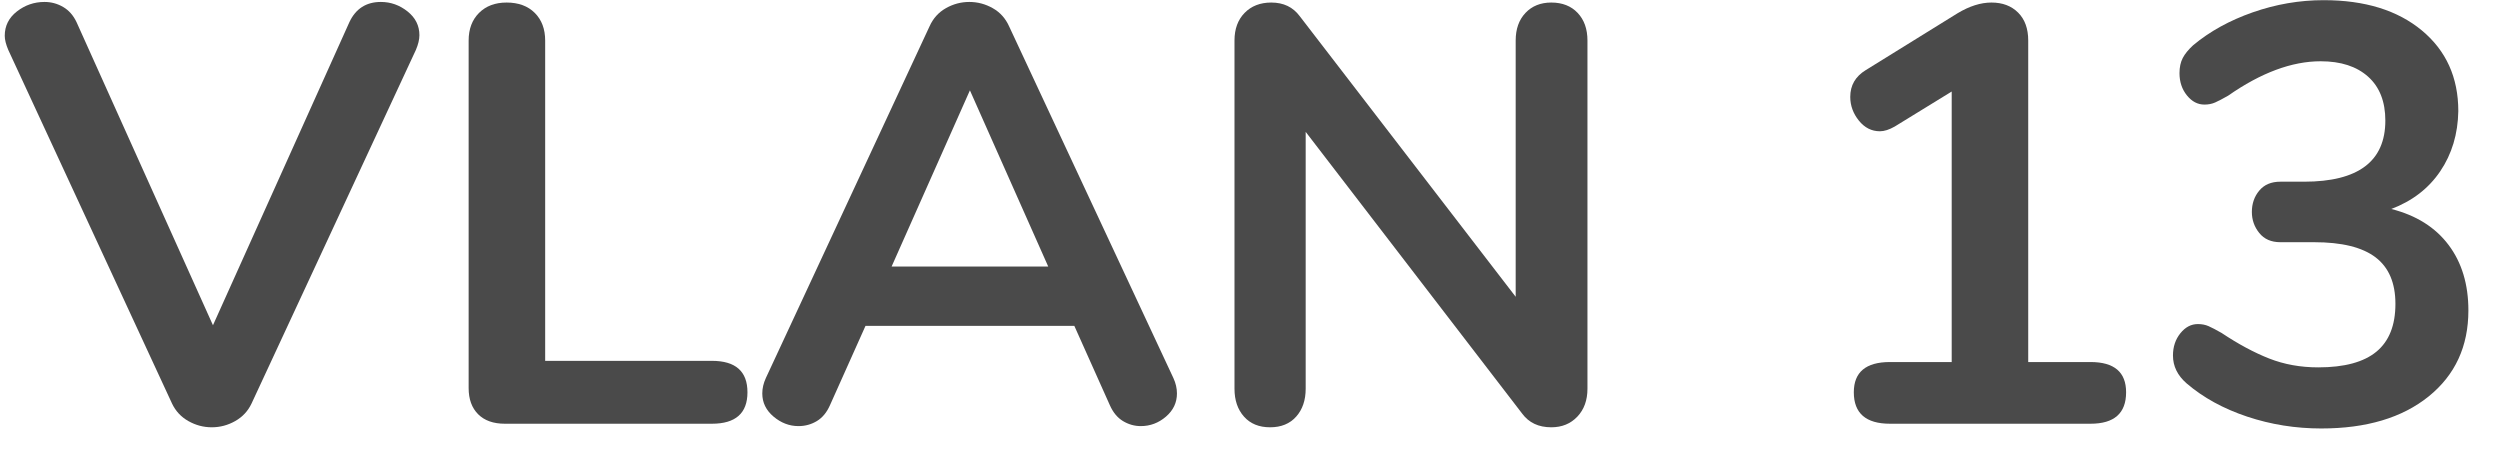 <?xml version="1.0" encoding="UTF-8" standalone="no"?>
<!DOCTYPE svg PUBLIC "-//W3C//DTD SVG 1.1//EN" "http://www.w3.org/Graphics/SVG/1.1/DTD/svg11.dtd">
<svg width="100%" height="100%" viewBox="0 0 59 11" version="1.1" xmlns="http://www.w3.org/2000/svg" xmlns:xlink="http://www.w3.org/1999/xlink" xml:space="preserve" xmlns:serif="http://www.serif.com/" style="fill-rule:evenodd;clip-rule:evenodd;stroke-linejoin:round;stroke-miterlimit:1.414;">
    <g transform="matrix(1,0,0,1,-958,-717)">
        <g transform="matrix(1,0,0,1,26,28)">
            <g transform="matrix(1,0,0,1,932,699)">
                <g id="VLAN-13">
                    <path d="M8.988,-9.954C9.221,-9.954 9.431,-9.879 9.618,-9.73C9.805,-9.581 9.898,-9.394 9.898,-9.17C9.898,-9.067 9.87,-8.951 9.814,-8.82L5.936,-0.476C5.852,-0.299 5.724,-0.161 5.551,-0.063C5.378,0.035 5.194,0.084 4.998,0.084C4.802,0.084 4.618,0.035 4.445,-0.063C4.272,-0.161 4.144,-0.299 4.06,-0.476L0.196,-8.82C0.14,-8.951 0.112,-9.063 0.112,-9.156C0.112,-9.389 0.208,-9.581 0.399,-9.73C0.59,-9.879 0.807,-9.954 1.05,-9.954C1.209,-9.954 1.356,-9.914 1.491,-9.835C1.626,-9.756 1.731,-9.637 1.806,-9.478L5.026,-2.324L8.246,-9.478C8.395,-9.795 8.643,-9.954 8.988,-9.954Z" style="fill:rgb(74,74,74);fill-rule:nonzero;"/>
                    <path d="M11.284,-0.224C11.135,-0.373 11.06,-0.579 11.06,-0.84L11.06,-9.044C11.06,-9.315 11.142,-9.532 11.305,-9.695C11.468,-9.858 11.685,-9.94 11.956,-9.94C12.236,-9.94 12.458,-9.858 12.621,-9.695C12.784,-9.532 12.866,-9.315 12.866,-9.044L12.866,-1.484L16.8,-1.484C17.36,-1.484 17.64,-1.237 17.64,-0.742C17.64,-0.247 17.36,0 16.8,0L11.914,0C11.643,0 11.433,-0.075 11.284,-0.224Z" style="fill:rgb(74,74,74);fill-rule:nonzero;"/>
                    <path d="M27.776,-0.714C27.776,-0.499 27.69,-0.317 27.517,-0.168C27.344,-0.019 27.146,0.056 26.922,0.056C26.773,0.056 26.633,0.016 26.502,-0.063C26.371,-0.142 26.269,-0.266 26.194,-0.434L25.354,-2.31L20.426,-2.31L19.586,-0.434C19.511,-0.266 19.409,-0.142 19.278,-0.063C19.147,0.016 19.003,0.056 18.844,0.056C18.629,0.056 18.433,-0.019 18.256,-0.168C18.079,-0.317 17.99,-0.499 17.99,-0.714C17.99,-0.835 18.018,-0.957 18.074,-1.078L21.938,-9.38C22.022,-9.567 22.15,-9.709 22.323,-9.807C22.496,-9.905 22.68,-9.954 22.876,-9.954C23.072,-9.954 23.256,-9.905 23.429,-9.807C23.602,-9.709 23.73,-9.567 23.814,-9.38L27.692,-1.078C27.748,-0.957 27.776,-0.835 27.776,-0.714ZM21.042,-3.71L24.738,-3.71L22.89,-7.868L21.042,-3.71Z" style="fill:rgb(74,74,74);fill-rule:nonzero;"/>
                    <path d="M37.233,-9.695C37.387,-9.532 37.464,-9.315 37.464,-9.044L37.464,-0.826C37.464,-0.555 37.385,-0.336 37.226,-0.168C37.067,0 36.862,0.084 36.61,0.084C36.311,0.084 36.083,-0.023 35.924,-0.238L30.814,-6.888L30.814,-0.826C30.814,-0.555 30.739,-0.336 30.59,-0.168C30.441,0 30.235,0.084 29.974,0.084C29.713,0.084 29.507,0 29.358,-0.168C29.209,-0.336 29.134,-0.555 29.134,-0.826L29.134,-9.044C29.134,-9.315 29.213,-9.532 29.372,-9.695C29.531,-9.858 29.741,-9.94 30.002,-9.94C30.291,-9.94 30.515,-9.833 30.674,-9.618L35.77,-2.996L35.77,-9.044C35.77,-9.315 35.847,-9.532 36.001,-9.695C36.155,-9.858 36.358,-9.94 36.61,-9.94C36.871,-9.94 37.079,-9.858 37.233,-9.695Z" style="fill:rgb(74,74,74);fill-rule:nonzero;"/>
                    <path d="M50.176,-0.742C50.176,-0.247 49.896,0 49.336,0L44.604,0C44.035,0 43.75,-0.247 43.75,-0.742C43.75,-1.218 44.035,-1.456 44.604,-1.456L46.06,-1.456L46.06,-7.84L44.716,-7.014C44.585,-6.939 44.469,-6.902 44.366,-6.902C44.17,-6.902 44.004,-6.986 43.869,-7.154C43.734,-7.322 43.666,-7.509 43.666,-7.714C43.666,-7.985 43.787,-8.195 44.03,-8.344L46.2,-9.688C46.48,-9.856 46.746,-9.94 46.998,-9.94C47.259,-9.94 47.469,-9.861 47.628,-9.702C47.787,-9.543 47.866,-9.324 47.866,-9.044L47.866,-1.456L49.336,-1.456C49.896,-1.456 50.176,-1.218 50.176,-0.742Z" style="fill:rgb(74,74,74);fill-rule:nonzero;"/>
                    <path d="M57.785,-4.221C58.098,-3.806 58.254,-3.29 58.254,-2.674C58.254,-1.825 57.941,-1.148 57.316,-0.644C56.691,-0.14 55.846,0.112 54.782,0.112C54.175,0.112 53.592,0.019 53.032,-0.168C52.472,-0.355 51.996,-0.616 51.604,-0.952C51.389,-1.139 51.282,-1.358 51.282,-1.61C51.282,-1.815 51.34,-1.99 51.457,-2.135C51.574,-2.28 51.711,-2.352 51.87,-2.352C51.963,-2.352 52.047,-2.336 52.122,-2.303C52.197,-2.27 52.299,-2.217 52.43,-2.142C52.822,-1.881 53.195,-1.68 53.55,-1.54C53.905,-1.4 54.292,-1.33 54.712,-1.33C55.328,-1.33 55.785,-1.454 56.084,-1.701C56.383,-1.948 56.532,-2.324 56.532,-2.828C56.532,-3.323 56.376,-3.689 56.063,-3.927C55.75,-4.165 55.267,-4.284 54.614,-4.284L53.816,-4.284C53.601,-4.284 53.436,-4.356 53.319,-4.501C53.202,-4.646 53.144,-4.811 53.144,-4.998C53.144,-5.194 53.202,-5.362 53.319,-5.502C53.436,-5.642 53.601,-5.712 53.816,-5.712L54.376,-5.712C55.655,-5.712 56.294,-6.193 56.294,-7.154C56.294,-7.602 56.159,-7.947 55.888,-8.19C55.617,-8.433 55.244,-8.554 54.768,-8.554C54.087,-8.554 53.359,-8.283 52.584,-7.742C52.453,-7.667 52.351,-7.614 52.276,-7.581C52.201,-7.548 52.117,-7.532 52.024,-7.532C51.865,-7.532 51.728,-7.604 51.611,-7.749C51.494,-7.894 51.436,-8.069 51.436,-8.274C51.436,-8.414 51.462,-8.533 51.513,-8.631C51.564,-8.729 51.646,-8.829 51.758,-8.932C52.15,-9.259 52.619,-9.518 53.165,-9.709C53.711,-9.9 54.269,-9.996 54.838,-9.996C55.809,-9.996 56.581,-9.758 57.155,-9.282C57.729,-8.806 58.016,-8.171 58.016,-7.378C58.007,-6.837 57.864,-6.363 57.589,-5.957C57.314,-5.551 56.929,-5.255 56.434,-5.068C57.022,-4.919 57.472,-4.636 57.785,-4.221Z" style="fill:rgb(74,74,74);fill-rule:nonzero;"/>
                </g>
            </g>
        </g>
    </g>
</svg>
